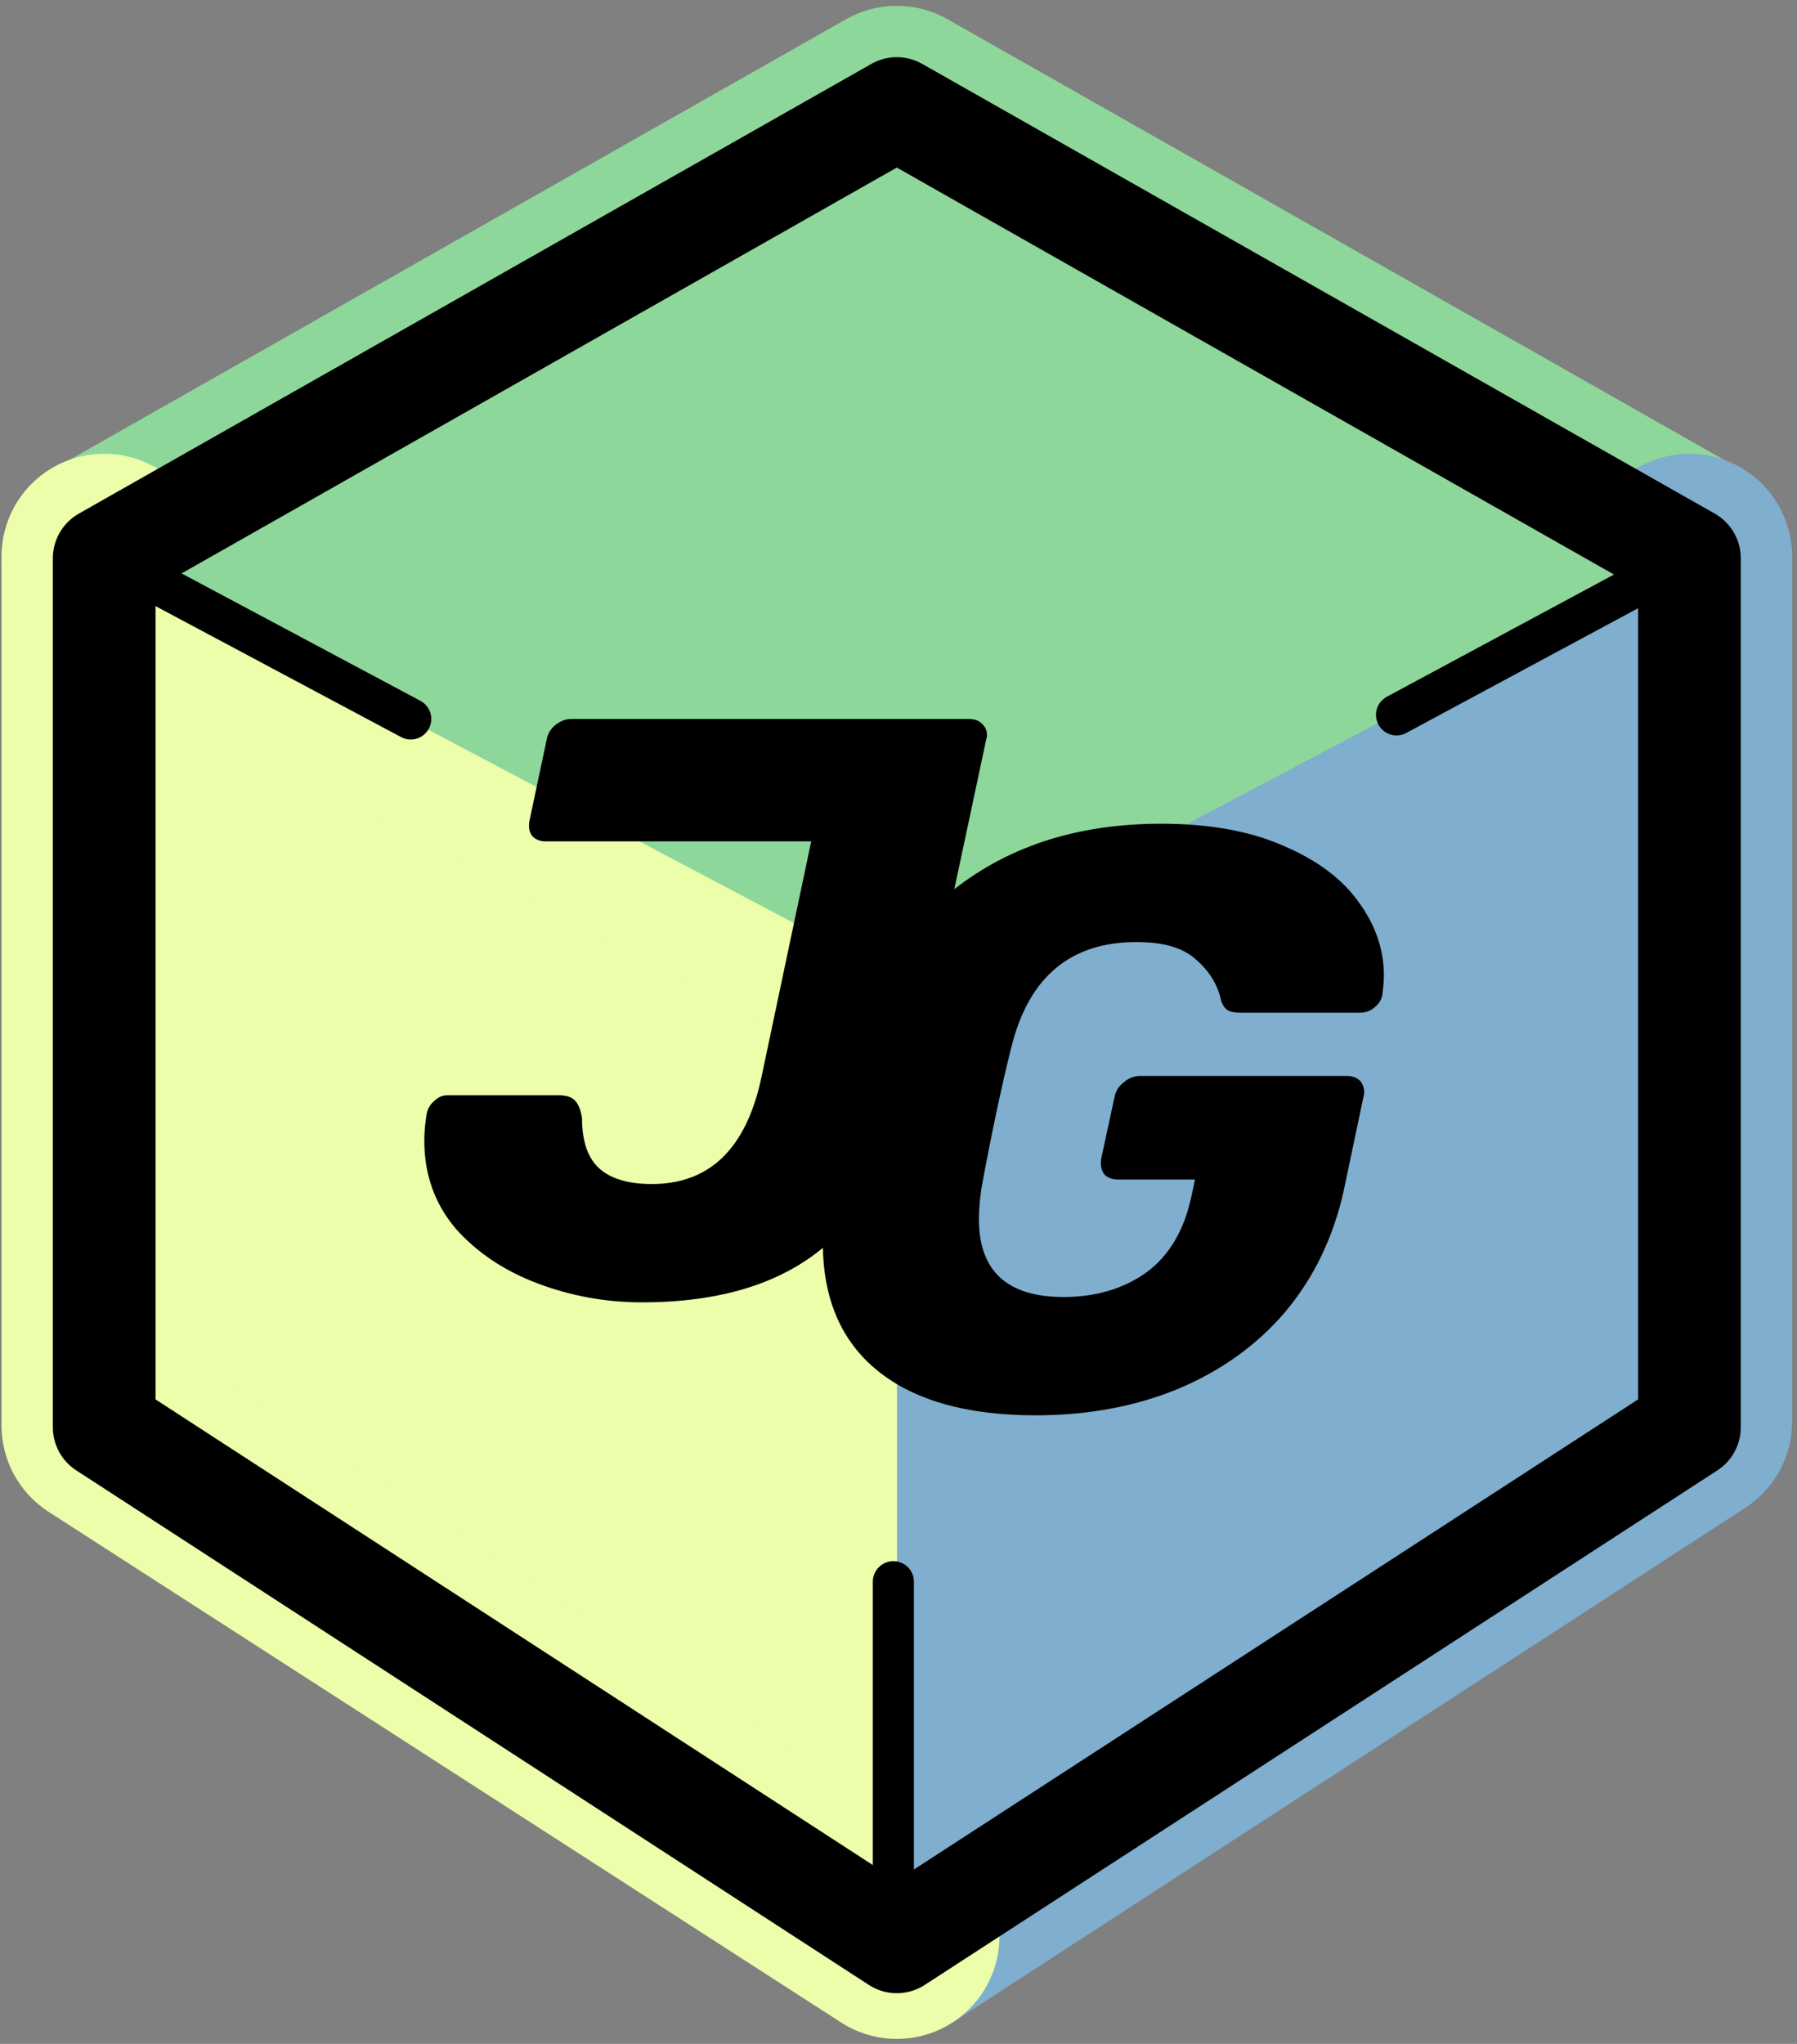 <svg width="175" height="199" viewBox="0 0 175 199" fill="none" xmlns="http://www.w3.org/2000/svg">
<rect x="0" y="0" width="175" height="199" fill="#808080" stroke="none"/>
<path d="M166.861 58.776C168.475 57.922 169.496 56.256 169.523 54.43C169.55 52.604 168.579 50.908 166.991 50.007L89.802 6.217C88.272 5.349 86.398 5.349 84.868 6.217L7.68 50.007C6.091 50.908 5.121 52.604 5.148 54.43C5.175 56.256 6.195 57.922 7.809 58.776L84.998 99.597C86.46 100.37 88.21 100.37 89.673 99.597L166.861 58.776Z" fill="#8ED79A" stroke="#8ED79A" stroke-width="10" stroke-linecap="round" stroke-linejoin="round"/>
<path d="M169.523 54.176C169.523 52.423 168.605 50.798 167.103 49.894C165.601 48.989 163.736 48.937 162.186 49.757L84.998 90.577C83.36 91.443 82.335 93.144 82.335 94.997L82.335 188.514C82.335 190.347 83.338 192.033 84.949 192.907C86.56 193.782 88.52 193.706 90.057 192.708L167.245 142.61C168.666 141.688 169.523 140.109 169.523 138.416L169.523 54.176Z" fill="#7FAECF" stroke="#7FAECF" stroke-width="10" stroke-linecap="round" stroke-linejoin="round"/>
<path d="M92.335 94.997C92.335 93.144 91.311 91.443 89.673 90.577L12.485 49.757C10.935 48.937 9.069 48.989 7.567 49.894C6.065 50.798 5.147 52.423 5.147 54.176V138.787C5.147 140.486 6.01 142.069 7.439 142.99L84.627 192.717C86.166 193.708 88.123 193.779 89.729 192.903C91.336 192.027 92.335 190.344 92.335 188.514V94.997Z" fill="rgba(236, 254, 170, 1)" stroke="rgba(236, 254, 170, 1)" stroke-width="10" stroke-linecap="round" stroke-linejoin="round"/>
<path d="M92.335 179.487L92.335 98.188L159.523 62.656L159.523 135.879L92.335 179.487Z" fill="#7FAECF" stroke="#7FAECF" stroke-width="10" stroke-linecap="round" stroke-linejoin="round"/>
<path d="M15.147 62.656L82.335 98.188V179.524L15.147 136.239V62.656Z" fill="rgba(236, 254, 170, 1)" stroke="rgba(236, 254, 170, 1)" stroke-width="10" stroke-linecap="round" stroke-linejoin="round"/>
<path d="M87.335 16.315L154.119 54.202L87.335 89.52L20.551 54.202L87.335 16.315Z" fill="#8ED79A" stroke="#8ED79A" stroke-width="10" stroke-linecap="round" stroke-linejoin="round"/>
<path d="M10.147 54.356L87.335 10.566L164.523 54.356V138.966L87.335 189.064L10.147 138.966V54.356Z" stroke="black" stroke-width="10" stroke-linecap="round" stroke-linejoin="round"/>
<path d="M62.52 126.8C59 126.8 55.614 126.187 52.36 124.96C49.107 123.733 46.44 121.947 44.36 119.6C42.334 117.2 41.32 114.347 41.32 111.04C41.32 110.24 41.4 109.36 41.56 108.4C41.667 107.92 41.907 107.52 42.28 107.2C42.654 106.827 43.08 106.64 43.56 106.64H54.44C55.187 106.64 55.72 106.827 56.04 107.2C56.36 107.573 56.574 108.133 56.68 108.88C56.68 111.12 57.24 112.747 58.36 113.76C59.48 114.773 61.187 115.28 63.48 115.28C69.08 115.28 72.627 111.867 74.12 105.04L79 81.92H53.16C52.574 81.92 52.12 81.733 51.8 81.36C51.534 80.987 51.454 80.507 51.56 79.92L53.24 72C53.347 71.413 53.64 70.933 54.12 70.56C54.6 70.187 55.107 70 55.64 70H94.36C94.947 70 95.4 70.187 95.72 70.56C95.987 70.827 96.12 71.173 96.12 71.6C96.12 71.707 96.094 71.84 96.04 72L88.92 105.44C87.427 112.533 84.52 117.867 80.2 121.44C75.934 125.013 70.04 126.8 62.52 126.8Z" fill="black"/>
<path d="M100.851 137.8C94.184 137.8 89.064 136.36 85.491 133.48C81.918 130.6 80.131 126.44 80.131 121C80.131 119.507 80.291 117.88 80.611 116.12C81.358 111.747 82.398 106.84 83.731 101.4C85.384 94.68 88.798 89.48 93.971 85.8C99.198 82.067 105.571 80.2 113.091 80.2C117.784 80.2 121.758 80.92 125.011 82.36C128.264 83.747 130.691 85.56 132.291 87.8C133.944 90.04 134.771 92.44 134.771 95C134.771 95.427 134.718 96.067 134.611 96.92C134.504 97.4 134.238 97.8 133.811 98.12C133.438 98.44 132.984 98.6 132.451 98.6H120.771C120.238 98.6 119.838 98.52 119.571 98.36C119.304 98.2 119.091 97.907 118.931 97.48C118.611 95.933 117.811 94.6 116.531 93.48C115.304 92.307 113.358 91.72 110.691 91.72C104.291 91.72 100.238 95.08 98.531 101.8C97.571 105.587 96.584 110.227 95.571 115.72C95.411 116.84 95.331 117.827 95.331 118.68C95.331 123.747 98.078 126.28 103.571 126.28C106.718 126.28 109.411 125.48 111.651 123.88C113.891 122.227 115.358 119.72 116.051 116.36L116.371 114.84H108.851C108.264 114.84 107.811 114.653 107.491 114.28C107.224 113.853 107.144 113.347 107.251 112.76L108.531 106.84C108.638 106.253 108.931 105.773 109.411 105.4C109.891 104.973 110.424 104.76 111.011 104.76H131.171C131.758 104.76 132.211 104.947 132.531 105.32C132.744 105.64 132.851 105.987 132.851 106.36C132.851 106.52 132.824 106.68 132.771 106.84L130.851 115.96C129.838 120.493 127.944 124.413 125.171 127.72C122.398 130.973 118.904 133.48 114.691 135.24C110.531 136.947 105.918 137.8 100.851 137.8Z" fill="black"/>
<path d="M87 189V154" stroke="black" stroke-width="4" stroke-linecap="round"/>
<path d="M136 69.602L165 54" stroke="black" stroke-width="4" stroke-linecap="round"/>
<path d="M40 70L10 54" stroke="black" stroke-width="4" stroke-linecap="round"/>
</svg>
